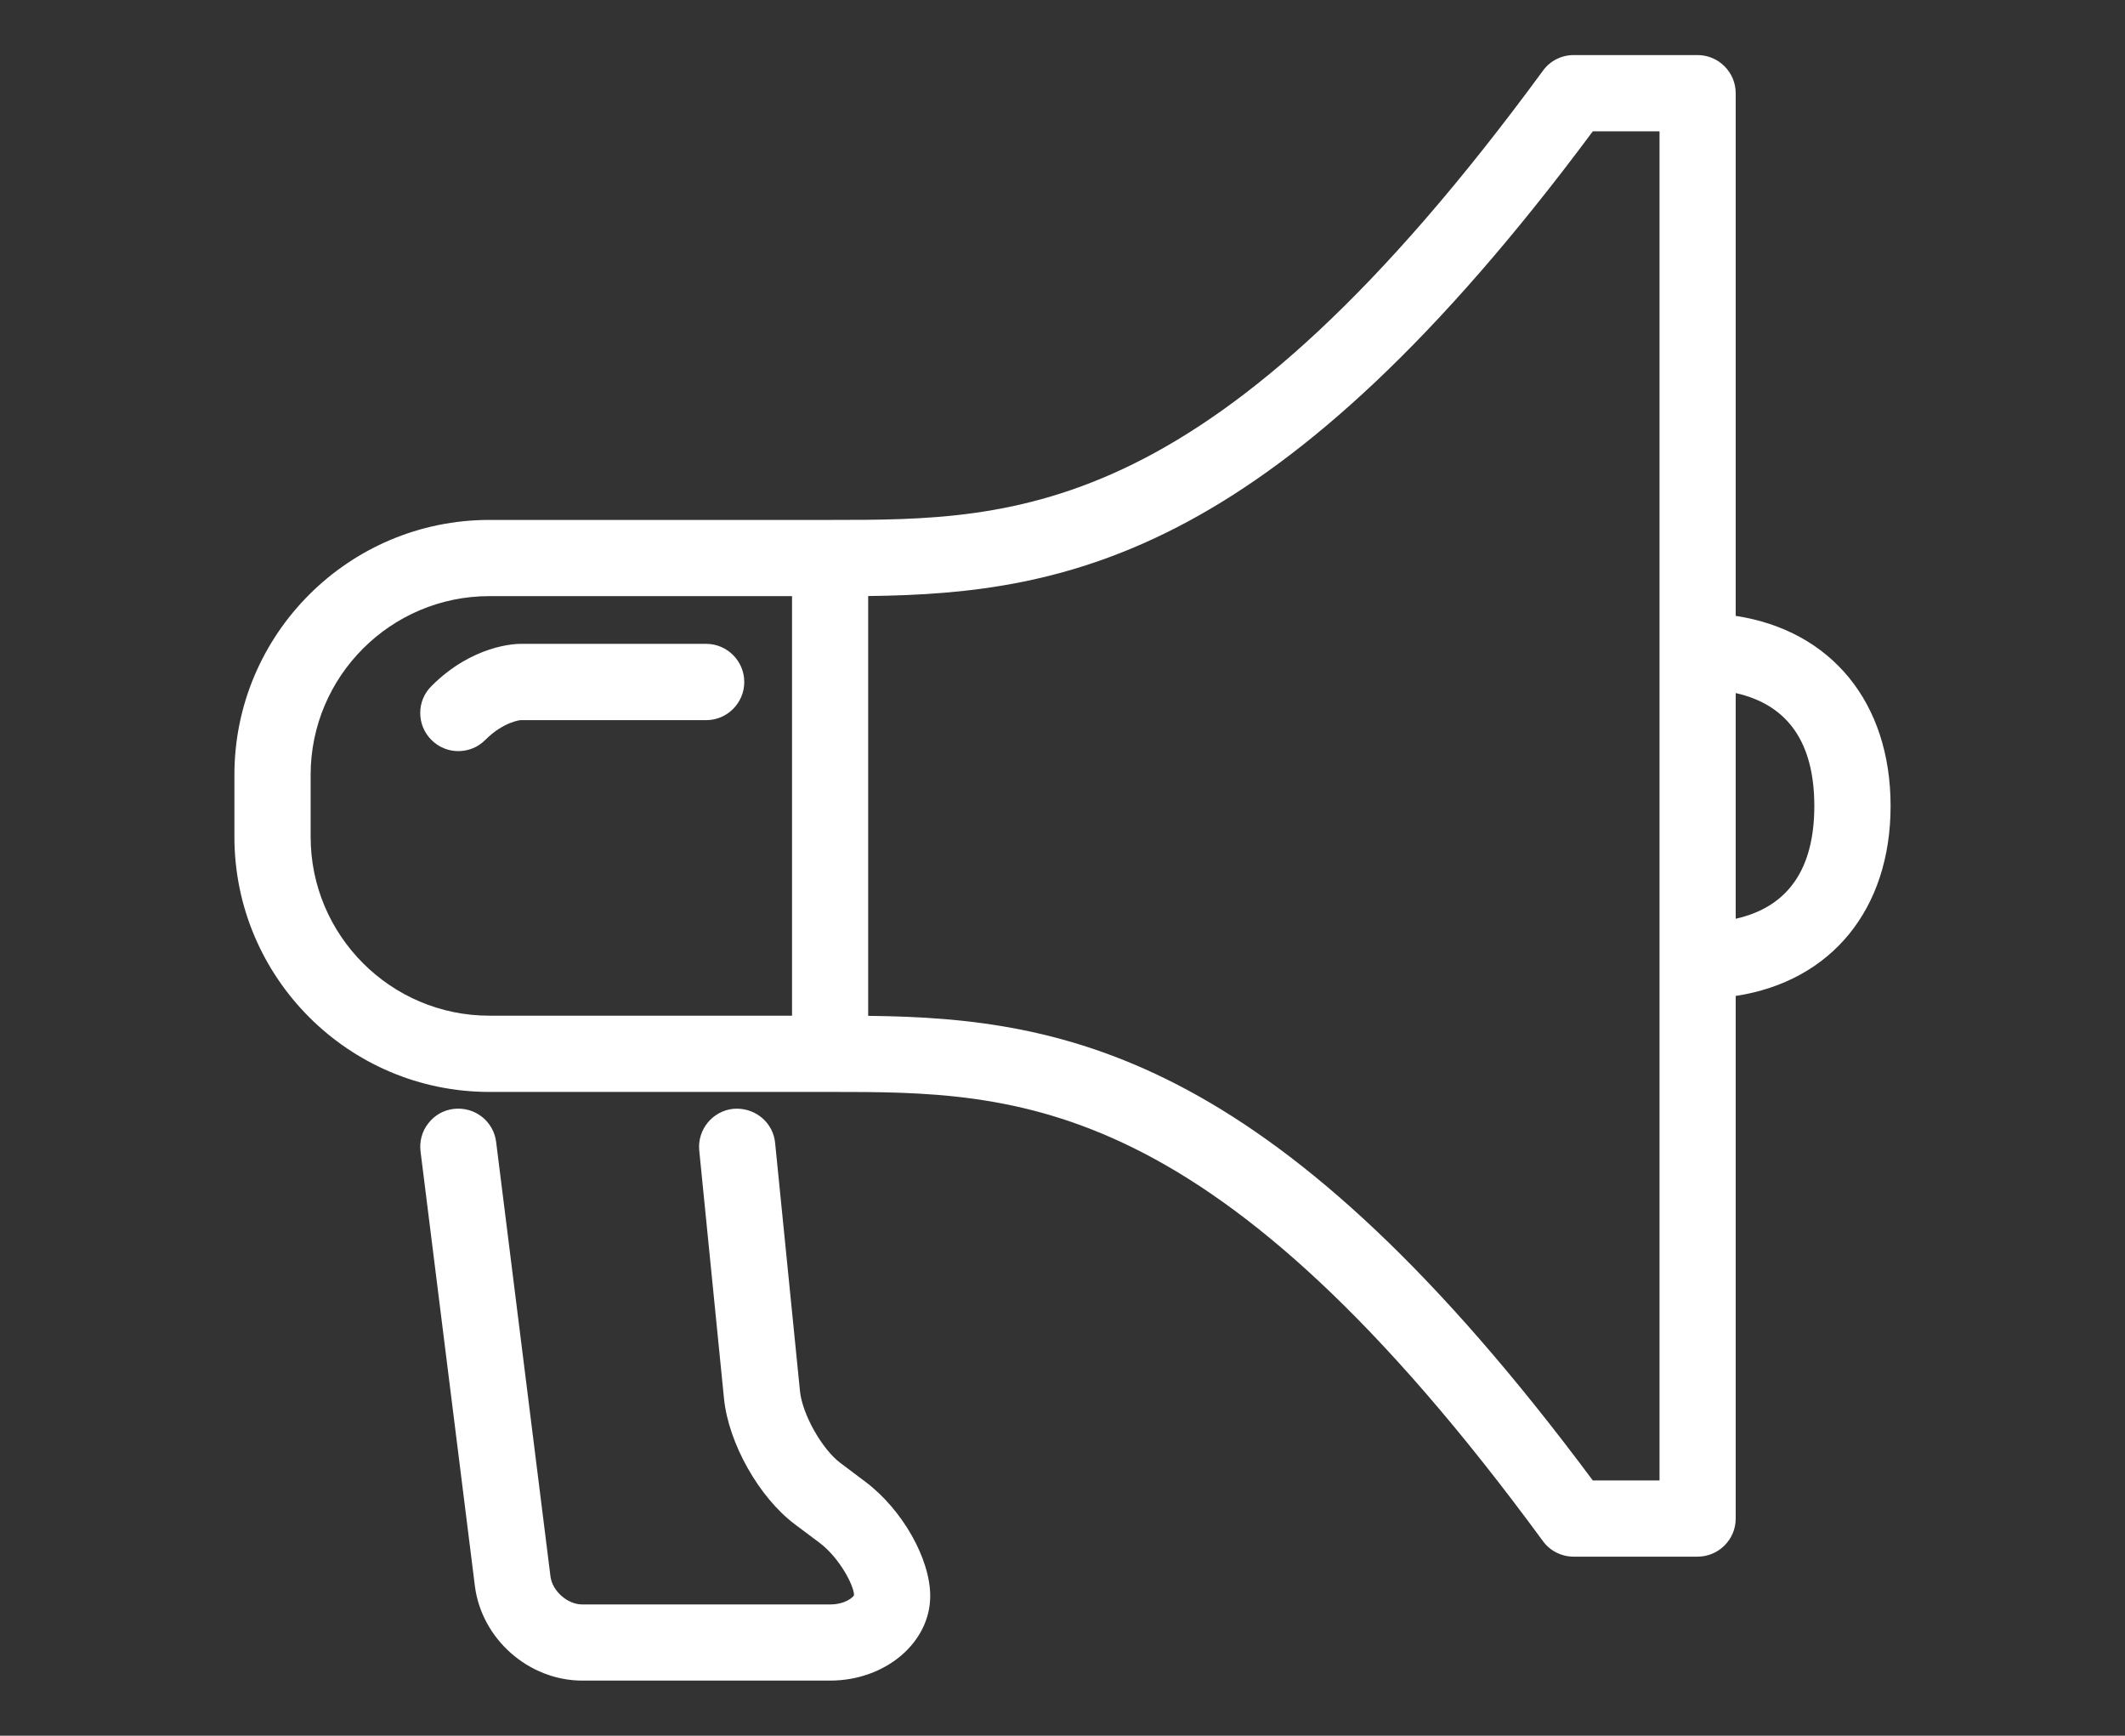 <?xml version="1.0" encoding="utf-8"?>
<!-- Generator: Adobe Illustrator 15.0.0, SVG Export Plug-In . SVG Version: 6.00 Build 0)  -->
<!DOCTYPE svg PUBLIC "-//W3C//DTD SVG 1.1//EN" "http://www.w3.org/Graphics/SVG/1.1/DTD/svg11.dtd">
<svg version="1.1" id="Layer_1" xmlns="http://www.w3.org/2000/svg" xmlns:xlink="http://www.w3.org/1999/xlink" x="0px" y="0px"
	 width="48.98px" height="40px" viewBox="-7.306 0 48.98 40" enable-background="new -7.306 0 48.98 40" xml:space="preserve">
<rect x="-7.306" y="0" width="48.98" height="40" fill="#333333" stroke="none"/>
<g>
	<path fill="#FFFFFF" d="M32.701,14.193V2.148c0-0.484-0.395-0.879-0.88-0.879h-2.855c-0.28,0-0.545,0.134-0.707,0.359
		c-7.594,10.354-12.087,10.354-16.431,10.354H3.973c-3.241,0-5.876,2.636-5.876,5.874v1.43c0,3.241,2.635,5.878,5.876,5.878h7.855
		c4.344,0,8.837,0,16.429,10.351c0.164,0.226,0.429,0.359,0.709,0.359h2.855c0.485,0,0.88-0.394,0.88-0.876V22.952
		c2.208-0.337,3.57-2.003,3.57-4.378C36.271,16.196,34.909,14.531,32.701,14.193 M34.513,18.574c0,1.456-0.608,2.33-1.812,2.599
		v-5.201C33.904,16.241,34.513,17.115,34.513,18.574 M30.945,3.027v31.091h-1.538c-7.229-9.722-12.038-10.66-16.702-10.707v-9.675
		c4.664-0.052,9.474-0.987,16.702-10.709H30.945z M3.973,13.738h6.977v9.669H3.973c-2.271,0-4.119-1.85-4.119-4.121v-1.43
		C-0.146,15.587,1.702,13.738,3.973,13.738"/>
	<path fill="#FFFFFF" d="M12.642,34.149l-0.572-0.43c-0.429-0.318-0.884-1.128-0.937-1.66l-0.573-5.72
		c-0.043-0.449-0.424-0.789-0.883-0.789c-0.025,0-0.05,0-0.079,0.003c-0.481,0.049-0.834,0.48-0.787,0.961l0.571,5.72
		c0.105,1.03,0.807,2.274,1.634,2.895l0.57,0.427c0.451,0.339,0.791,0.979,0.793,1.205c-0.018,0.047-0.203,0.214-0.551,0.214H6.114
		c-0.341,0-0.69-0.309-0.732-0.647L4.13,26.319c-0.058-0.475-0.486-0.82-0.979-0.764c-0.234,0.028-0.441,0.146-0.585,0.333
		c-0.146,0.184-0.206,0.415-0.179,0.646l1.252,10.01c0.153,1.227,1.242,2.186,2.476,2.186h5.713c1.272,0,2.307-0.874,2.307-1.949
		C14.135,35.921,13.492,34.789,12.642,34.149"/>
	<path fill="#FFFFFF" d="M3.258,17.31c0.236,0,0.458-0.093,0.622-0.259c0.42-0.42,0.813-0.455,0.806-0.455h4.285
		c0.484,0,0.878-0.395,0.878-0.879s-0.394-0.879-0.878-0.879H4.687c-0.111,0-1.104,0.026-2.048,0.973
		C2.472,15.976,2.38,16.196,2.38,16.43c0,0.234,0.091,0.455,0.257,0.621C2.803,17.217,3.023,17.31,3.258,17.31"/>
</g>
</svg>
